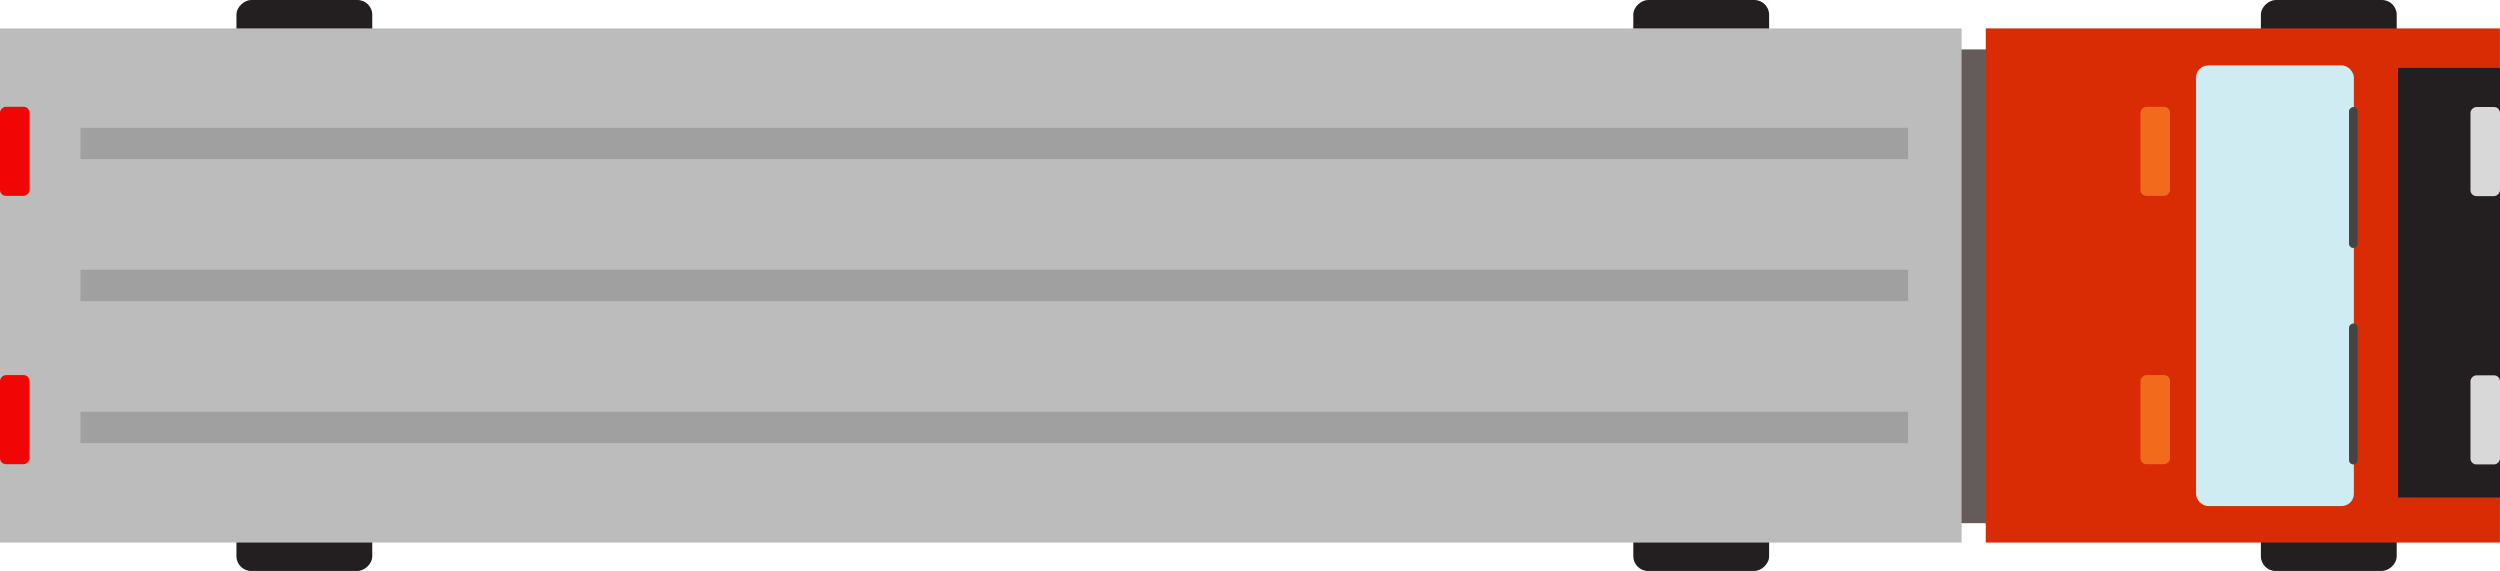 <svg version="1.1" viewBox="0 0 308.12 70.37" xmlns="http://www.w3.org/2000/svg">
 <defs>
  <style>.cls-1{fill:#d8d8d8;}.cls-2{fill:#ceecf2;}.cls-3{fill:#d92b04;}.cls-4{fill:#a0a0a0;}.cls-5{fill:#444;}.cls-6{fill:#f26b1d;}.cls-7{fill:#635c5a;}.cls-8{fill:#bcbcbc;}.cls-9{fill:#f20505;}.cls-10{fill:#231f20;}</style>
 </defs>
 <rect class="cls-7" x="206.19" y="6.09" width="63.37" height="58.39"/>
 <rect class="cls-10" transform="translate(218.04 -201.3) rotate(90)" x="201.3" width="16.74" height="16.74" rx="1.82" ry="1.82"/>
 <rect class="cls-10" transform="translate(271.67 -147.67) rotate(90)" x="201.3" y="53.63" width="16.74" height="16.74" rx="1.82" ry="1.82"/>
 <rect class="cls-10" transform="translate(295.39 -278.65) rotate(90)" x="278.65" width="16.74" height="16.74" rx="1.82" ry="1.82"/>
 <rect class="cls-10" transform="translate(349.02 -225.02) rotate(90)" x="278.65" y="53.63" width="16.74" height="16.74" rx="1.82" ry="1.82"/>
 <rect class="cls-10" transform="translate(45.88 -29.15) rotate(90)" x="29.15" width="16.74" height="16.74" rx="1.82" ry="1.82"/>
 <rect class="cls-10" transform="translate(99.51 24.48) rotate(90)" x="29.15" y="53.63" width="16.74" height="16.74" rx="1.82" ry="1.82"/>
 <rect class="cls-8" y="3.5" width="241.76" height="63.37"/>
 <rect class="cls-3" x="244.74" y="3.5" width="63.37" height="63.37"/>
 <rect class="cls-10" x="295.55" y="8.37" width="12.57" height="52.94"/>
 <rect class="cls-2" x="270.65" y="8.06" width="19.46" height="54.31" rx="1.51" ry="1.51"/>
 <rect class="cls-5" transform="translate(311.91 -268.16) rotate(90)" x="281.35" y="21.34" width="17.37" height="1.06" rx=".53" ry=".53"/>
 <rect class="cls-5" transform="translate(338.6 -241.48) rotate(90)" x="281.35" y="48.03" width="17.37" height="1.06" rx=".53" ry=".53"/>
 <rect class="cls-1" transform="translate(324.98 -287.62) rotate(90)" x="300.81" y="16.86" width="10.98" height="3.64" rx=".73" ry=".73"/>
 <rect class="cls-1" transform="translate(358.05 -254.55) rotate(90)" x="300.81" y="49.93" width="10.98" height="3.64" rx=".73" ry=".73"/>
 <rect class="cls-9" transform="translate(20.47 16.83) rotate(90)" x="-3.67" y="16.83" width="10.98" height="3.64" rx=".73" ry=".73"/>
 <rect class="cls-9" transform="translate(53.54 49.9) rotate(90)" x="-3.67" y="49.9" width="10.98" height="3.64" rx=".73" ry=".73"/>
 <rect class="cls-6" transform="translate(284.28 -246.98) rotate(90)" x="260.14" y="16.83" width="10.98" height="3.64" rx=".73" ry=".73"/>
 <rect class="cls-6" transform="translate(317.35 -213.91) rotate(90)" x="260.14" y="49.9" width="10.98" height="3.64" rx=".73" ry=".73"/>
 <rect class="cls-4" x="9.92" y="15.75" width="225.25" height="3.86"/>
 <rect class="cls-4" x="9.92" y="50.75" width="225.25" height="3.86"/>
 <rect class="cls-4" x="9.92" y="33.25" width="225.25" height="3.86"/>
</svg>
